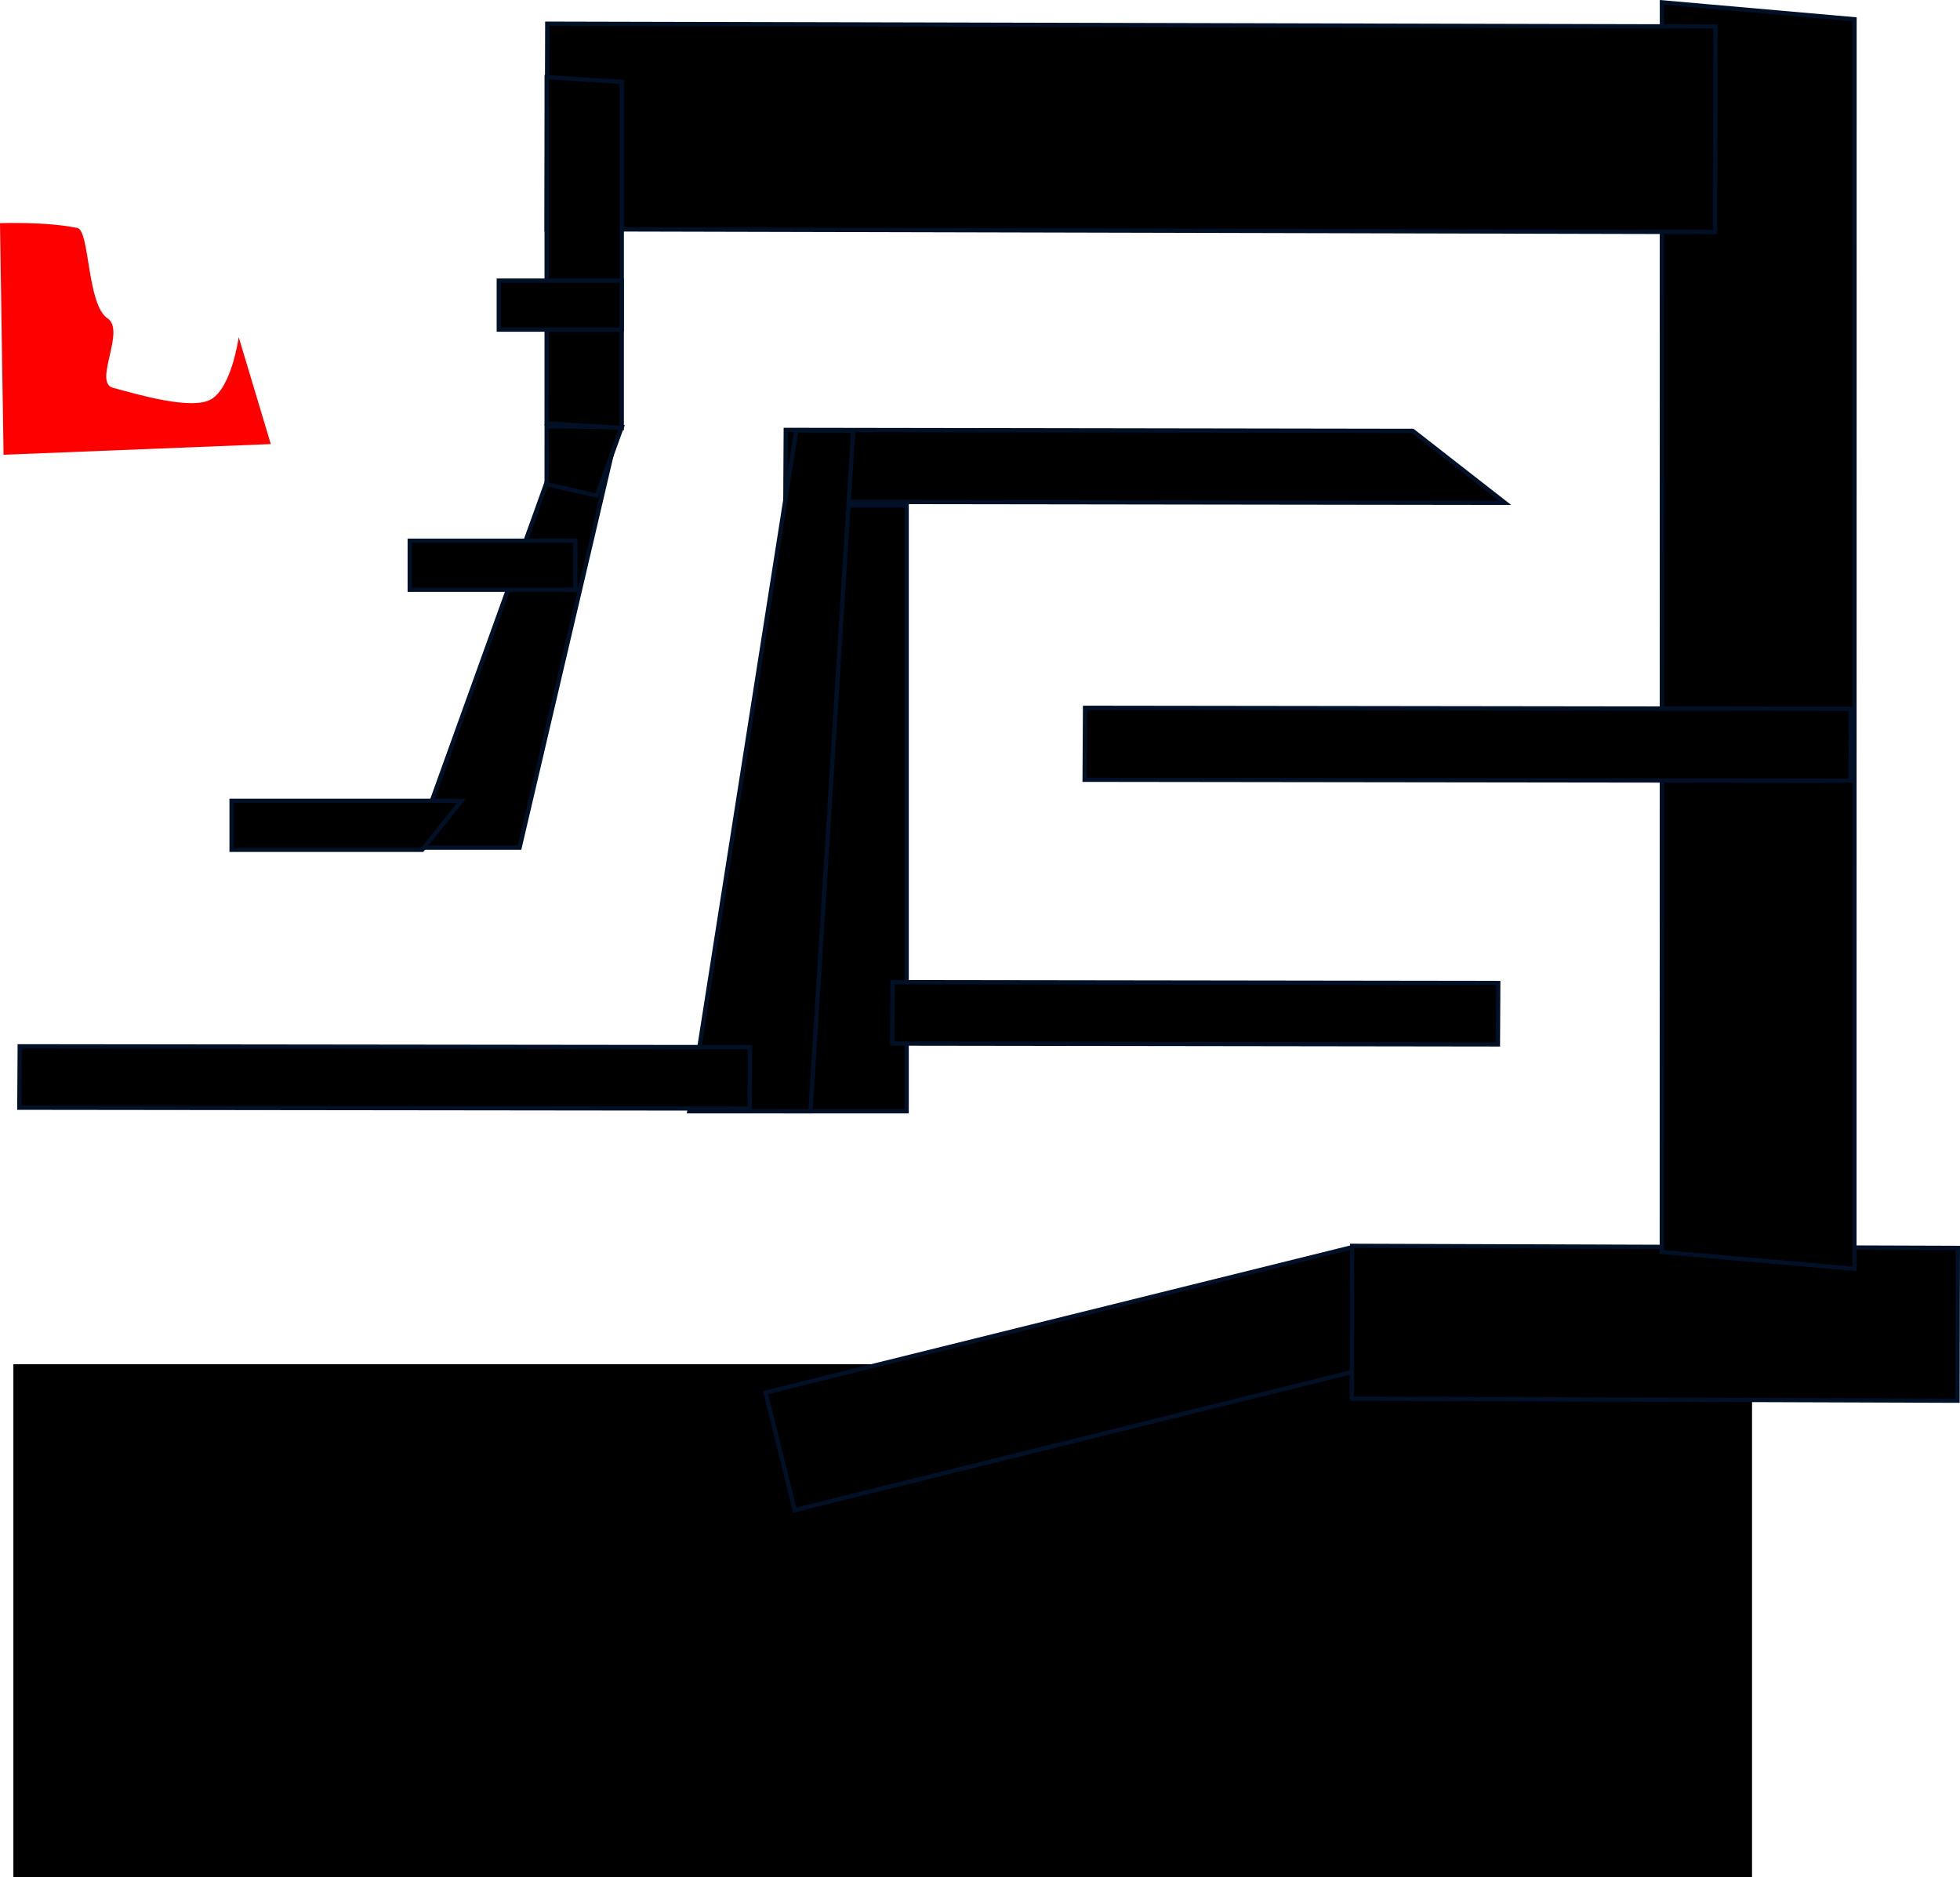 <svg version="1.1" xmlns="http://www.w3.org/2000/svg" xmlns:xlink="http://www.w3.org/1999/xlink" width="550.12" height="526.885" viewBox="0,0,550.12,526.885"><g transform="translate(3.25,33.385)"><g stroke-miterlimit="10"><path d="M217.223,278.5v-170h34v170z" fill="#000000" stroke="#001026" stroke-width="1.2"/><path d="M0.5,493.5v-144h488v144z" fill="#000000" stroke="none" stroke-width="NaN"/><path d="M211.629,357.442l165.01,-40.886l8.177,33.002l-165.01,40.886z" fill="#000000" stroke="#001026" stroke-width="1.2"/><path d="M376.269,316.27l169.999,0.581l-0.092,42.88l-169.999,-0.581z" fill="#000000" stroke="#001026" stroke-width="1.2"/><path d="M247.269,242.27l169.999,0.234l-0.092,17.227l-169.999,-0.234z" fill="#000000" stroke="#001026" stroke-width="1.2"/><path d="M463.206,-32.73l54.062,4.754l-0.029,350.707l-54.062,-4.754z" fill="#000000" stroke="#001026" stroke-width="1.2"/><path d="M301.294,165.27l214.975,0.274l-0.117,20.187l-214.975,-0.274z" fill="#000000" stroke="#001026" stroke-width="1.2"/><path d="M217.294,87.27l175.975,0.274l25.883,20.187l-201.975,-0.274z" fill="#000000" stroke="#001026" stroke-width="1.2"/><path d="M150.355,-26.73l327.914,0.782l-0.178,57.679l-327.914,-0.782z" fill="#000000" stroke="#001026" stroke-width="1.2"/><path d="M190.223,278.5l30,-191h16l-12,191z" fill="#000000" stroke="#001026" stroke-width="1.2"/><path d="M113.223,204.5l42.318,-117.385l14.682,-0.615l-27.636,118z" fill="#000000" stroke="#001026" stroke-width="1.2"/><path d="M150.187,86.27l21.081,0.22l-7.01,19.241l-14.081,-3.22z" fill="#000000" stroke="#001026" stroke-width="1.2"/><path d="M150.188,-11.73l21.08,1.317l-0.011,97.144l-21.08,-1.317z" fill="#000000" stroke="#001026" stroke-width="1.2"/><path d="M2.288,260.27l204.98,0.234l-0.111,17.227l-204.98,-0.234z" fill="#000000" stroke="#001026" stroke-width="1.2"/><path d="M126.25,191.375l-11,13.75h-53.5v-13.75z" fill="#000000" stroke="#001026" stroke-width="1.2"/><path d="M158.25,118.375v13.75h-46.5v-13.75z" fill="#000000" stroke="#001026" stroke-width="1.2"/><path d="M171.25,45.375v13.75h-34.5v-13.75z" fill="#000000" stroke="#001026" stroke-width="1.2"/><path d="M-2.25,94.25l-1,-65c0,0 13.01,-0.479 21.717,1.348c3.502,0.735 2.648,21.508 8.468,25.373c5.191,3.447 -4.082,17.967 1.493,19.471c7.081,1.91 22.15,6.377 27.572,3.241c5.825,-3.369 7.75,-17.433 7.75,-17.433l9,30z" fill="#ff0000" stroke="none" stroke-width="0"/></g></g></svg>